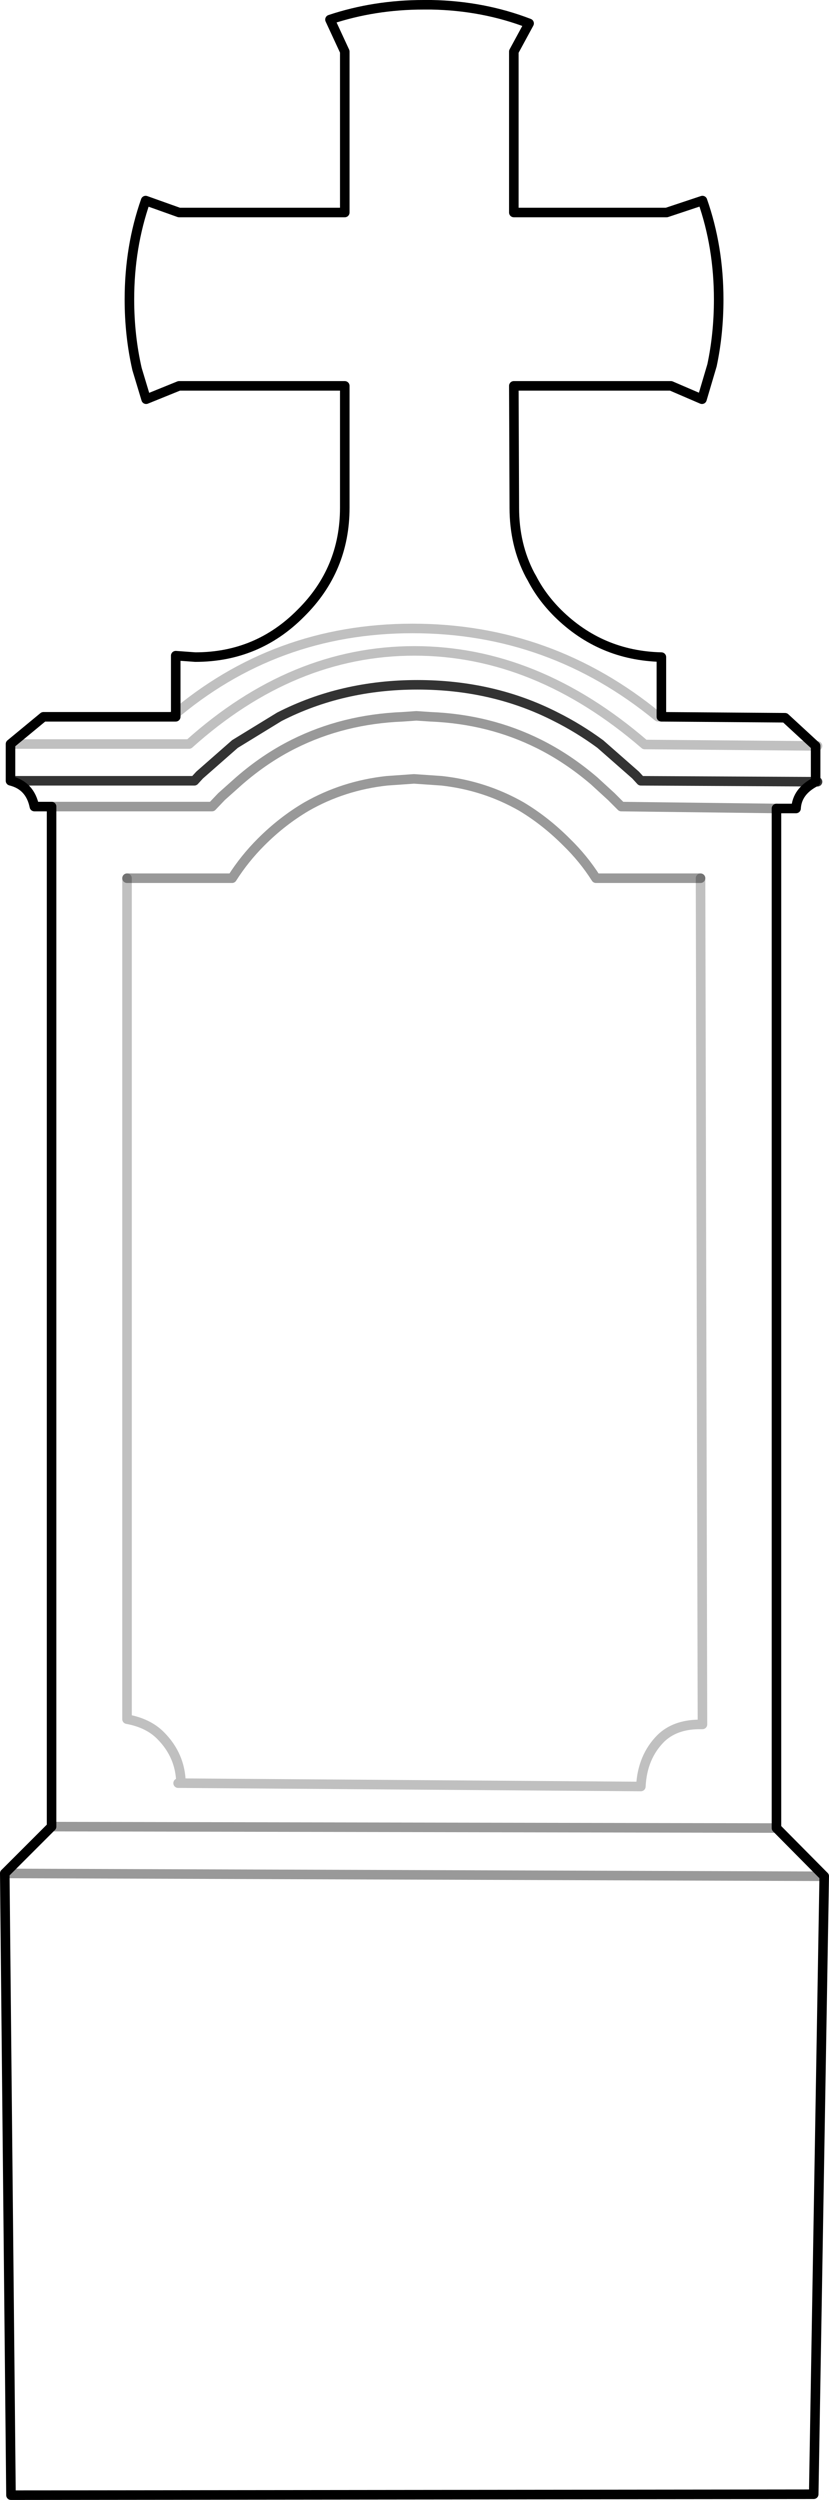<?xml version="1.0" encoding="UTF-8" standalone="no"?>
<svg xmlns:xlink="http://www.w3.org/1999/xlink" height="261.75px" width="86.8px" xmlns="http://www.w3.org/2000/svg">
  <g transform="matrix(1.0, 0.0, 0.0, 1.0, 43.4, 129.95)">
    <path d="M-37.95 -45.5 L-21.2 -45.5 -20.2 -46.55 -18.35 -48.2 Q-15.65 -50.55 -12.65 -52.05 -7.45 -54.65 -1.25 -54.9 L0.2 -55.0 1.7 -54.9 Q7.85 -54.65 13.05 -52.05 16.05 -50.55 18.8 -48.2 L20.6 -46.55 21.65 -45.5 37.95 -45.3 M-30.1 -38.0 L-19.1 -38.0 Q-17.8 -40.05 -16.05 -41.8 -13.85 -44.0 -11.3 -45.5 -7.45 -47.7 -2.9 -48.2 L-0.05 -48.4 2.85 -48.2 Q7.35 -47.7 11.2 -45.5 13.7 -44.0 15.9 -41.8 17.7 -40.05 19.0 -38.0 L29.95 -38.0 M-37.95 61.3 L37.95 61.45 M-42.9 66.2 L42.9 66.5" fill="none" stroke="#000000" stroke-linecap="round" stroke-linejoin="round" stroke-opacity="0.4" stroke-width="1.0"/>
    <path d="M-42.2 -52.05 L-23.6 -52.05 Q-12.75 -61.8 0.0 -61.8 12.75 -61.8 24.1 -52.0 L42.2 -51.85 M29.95 -38.0 L30.15 50.6 29.7 50.6 Q27.25 50.65 25.8 52.05 23.85 54.0 23.7 57.1 L-24.45 56.75 -24.75 56.75 M-25.4 -54.9 Q-14.6 -64.15 -0.2 -64.15 14.25 -64.15 25.5 -54.9 M-24.45 56.75 Q-24.5 53.85 -26.6 51.75 -27.9 50.45 -30.1 50.05 L-30.1 -38.0" fill="none" stroke="#000000" stroke-linecap="round" stroke-linejoin="round" stroke-opacity="0.247" stroke-width="1.0"/>
    <path d="M-42.2 -48.2 L-23.05 -48.2 -22.5 -48.8 -18.8 -52.05 -14.15 -54.9 Q-7.6 -58.25 0.3 -58.25 8.25 -58.25 14.8 -54.9 17.2 -53.7 19.45 -52.05 L23.15 -48.8 23.7 -48.2 42.2 -48.1" fill="none" stroke="#000000" stroke-linecap="round" stroke-linejoin="round" stroke-opacity="0.8" stroke-width="1.0"/>
    <path d="M12.0 -127.5 L10.4 -124.55 10.4 -107.7 26.4 -107.7 30.15 -108.95 Q31.85 -104.1 31.85 -98.6 31.85 -95.0 31.15 -91.7 L30.1 -88.15 26.85 -89.55 10.4 -89.55 10.45 -76.95 10.45 -76.8 Q10.45 -72.9 12.1 -69.75 L12.3 -69.4 Q13.3 -67.45 15.0 -65.75 19.5 -61.3 25.85 -61.15 L25.85 -54.9 38.8 -54.8 42.0 -51.85 42.0 -48.1 Q40.05 -47.1 39.95 -45.3 L37.9 -45.3 37.9 61.45 42.9 66.5 41.8 131.2 -42.25 131.3 -42.9 66.2 -38.0 61.3 -38.0 -45.5 -39.8 -45.5 Q-40.25 -47.7 -42.3 -48.2 L-42.3 -52.05 -38.85 -54.9 -25.0 -54.9 -25.0 -61.3 -22.95 -61.15 Q-16.45 -61.15 -11.9 -65.75 -7.3 -70.3 -7.3 -76.8 L-7.3 -77.45 -7.3 -89.55 -24.65 -89.55 -28.1 -88.15 -29.05 -91.3 Q-29.85 -94.8 -29.85 -98.6 -29.85 -104.1 -28.15 -108.95 L-24.65 -107.7 -7.3 -107.7 -7.3 -124.55 -8.85 -127.9 Q-4.2 -129.45 0.95 -129.45 L1.25 -129.45 1.5 -129.45 1.75 -129.45 Q7.2 -129.35 12.0 -127.5" fill="#ffffff" fill-opacity="0.0" fill-rule="evenodd" stroke="none"/>
    <path d="M12.0 -127.5 L10.4 -124.55 10.4 -107.7 26.4 -107.7 30.15 -108.95 Q31.85 -104.1 31.85 -98.6 31.85 -95.0 31.15 -91.7 L30.1 -88.15 26.85 -89.55 10.4 -89.55 10.45 -76.95 10.45 -76.8 Q10.45 -72.9 12.1 -69.75 L12.3 -69.4 Q13.3 -67.45 15.0 -65.75 19.5 -61.3 25.85 -61.15 L25.85 -54.9 38.8 -54.8 42.0 -51.85 42.0 -48.1 Q40.05 -47.1 39.95 -45.3 L37.9 -45.3 37.9 61.45 42.9 66.5 41.8 131.2 -42.25 131.3 -42.9 66.2 -38.0 61.3 -38.0 -45.5 -39.8 -45.5 Q-40.25 -47.7 -42.3 -48.2 L-42.3 -52.05 -38.85 -54.9 -25.0 -54.9 -25.0 -61.3 -22.95 -61.15 Q-16.45 -61.15 -11.9 -65.75 -7.3 -70.3 -7.3 -76.8 L-7.3 -77.45 -7.3 -89.55 -24.65 -89.55 -28.1 -88.15 -29.05 -91.3 Q-29.85 -94.8 -29.85 -98.6 -29.85 -104.1 -28.15 -108.95 L-24.65 -107.7 -7.3 -107.7 -7.3 -124.55 -8.85 -127.9 Q-4.2 -129.45 0.95 -129.45 L1.25 -129.45 1.5 -129.45 1.75 -129.45 Q7.2 -129.35 12.0 -127.5 Z" fill="none" stroke="#000000" stroke-linecap="round" stroke-linejoin="round" stroke-width="1.0"/>
  </g>
</svg>
